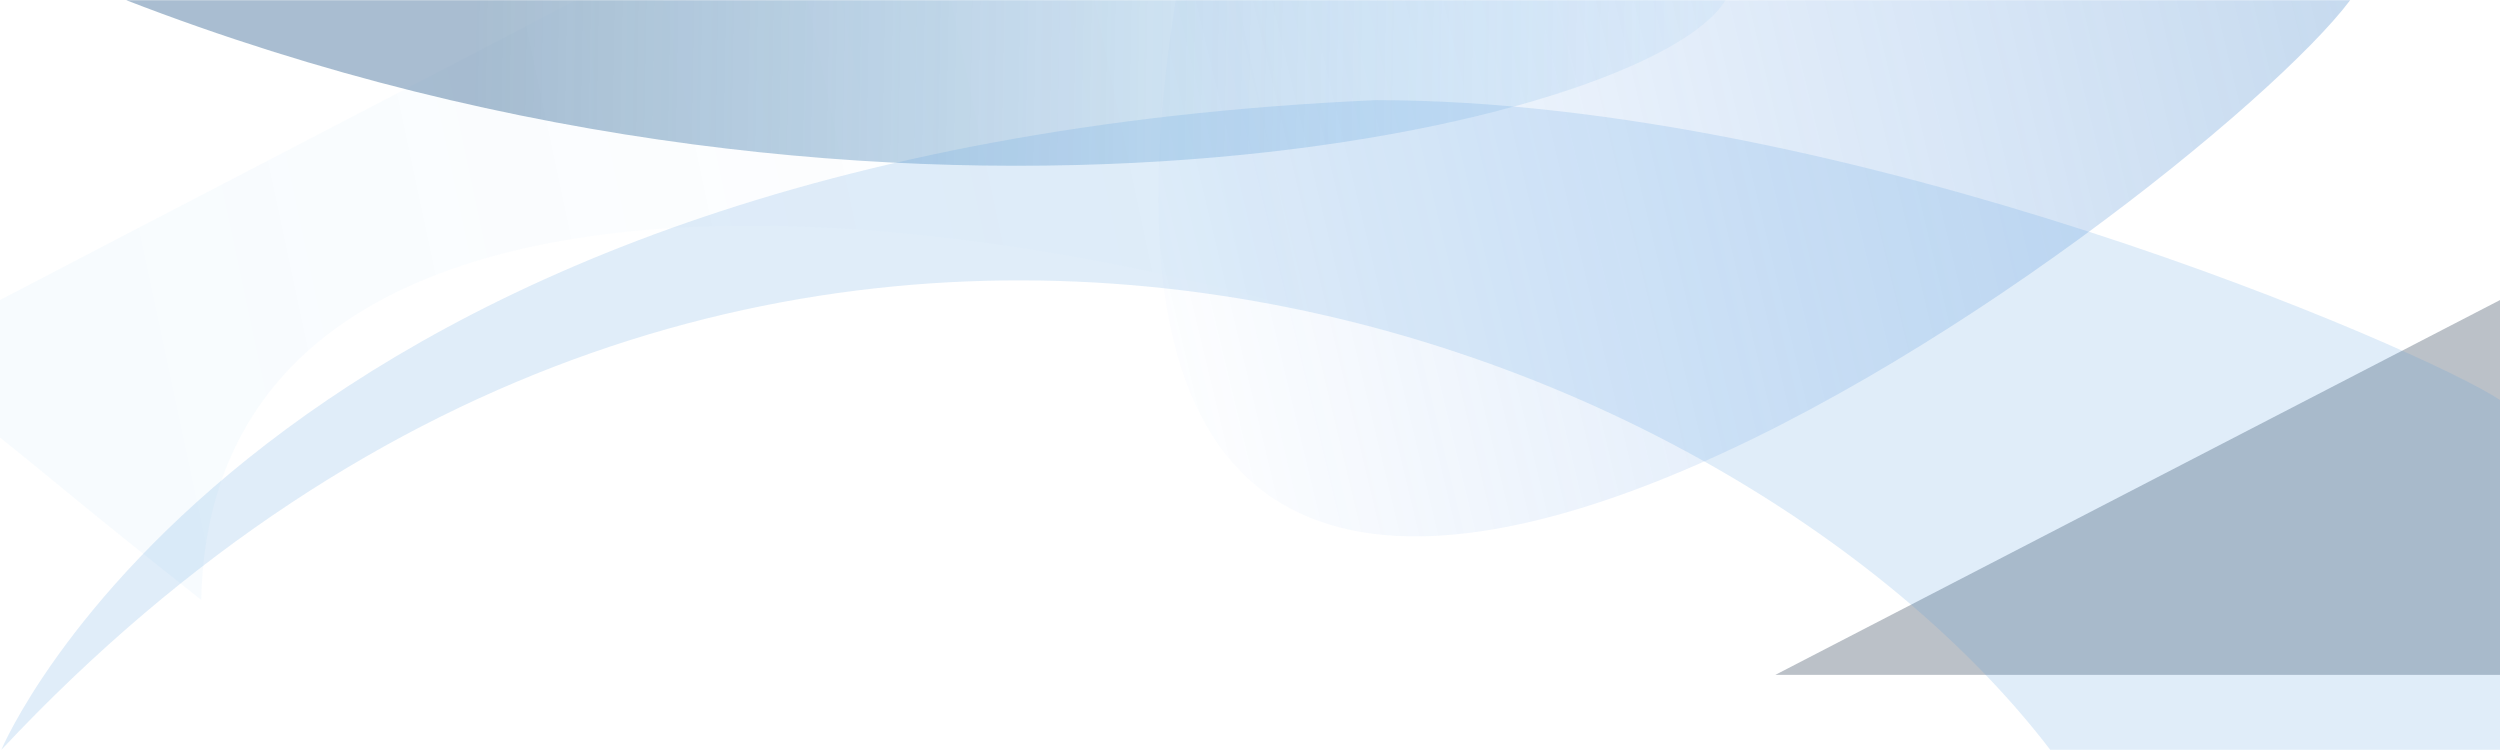 <?xml version="1.0" encoding="UTF-8" standalone="no"?>
<svg xmlns:rdf="http://www.w3.org/1999/02/22-rdf-syntax-ns#" xmlns="http://www.w3.org/2000/svg" xml:space="preserve" version="1.1" xmlns:cc="http://creativecommons.org/ns#" xmlns:dc="http://purl.org/dc/elements/1.1/" viewBox="0 0 1000 300">
	<title>Dummy App Background</title>
	<desc>Dummy App background image</desc>
	<!--
		@author		Maximilian Mader
		@copyright	2011 Tim Düsterhus 
		@license	GNU Lesser General Public License <http://opensource.org/licenses/lgpl-license.php> 
	--> 
	<defs>
		<linearGradient id="c" gradientUnits="userSpaceOnUse" x2="94" x1="44" y1="12">
			<stop stop-color="#2b7ceb" stop-opacity="0" offset="0"/>
			<stop stop-color="#2d76c3" stop-opacity=".544" offset="1"/>
		</linearGradient>
		<linearGradient id="b" y2="1" gradientUnits="userSpaceOnUse" x2="19" y1="2" x1="74">
			<stop stop-color="#198ee9" stop-opacity="0" offset="0"/>
			<stop stop-color="#4c789f" stop-opacity=".678" offset="1"/>
		</linearGradient>
		<linearGradient id="a" y2="3" gradientUnits="userSpaceOnUse" x2="53" y1="13" x1="6">
			<stop stop-color="#2792e1" stop-opacity=".089" offset="0"/>
			<stop stop-color="#2792e1" stop-opacity="0" offset="1"/>
		</linearGradient>
	</defs>
	<g transform="matrix(9.995 0 0 9.995 .529 .085)">
		<path opacity=".377" fill="url(#a)" d="m-0.053 11.998c7.667-4 15.386-7.998 23.053-11.998h45c-2 3-3 11.624 0 18.624-16.182-9.11-59.5-18.186-60 5.376-5.051-3.998-5.552-4.498-8.053-6.499"/>
	</g>
	<path fill-opacity=".331" fill="#32445a" d="m1e3 120.02-289.85 149.92h289.85z"/>
	<g opacity=".495" transform="matrix(9.995 0 0 9.995 .529 .085)">
		<path fill="url(#c)" d="m94 2.6667e-7c-6 8-54 44-47 0"/>
	</g>
	<g opacity=".71" transform="matrix(9.995 0 0 9.995 .529 .085)">
		<path fill="url(#b)" d="m69 2.6667e-7c-3 5-33 12-64 0"/>
	</g>
	<path fill-opacity=".173" fill="#4e97db" d="m820.1 299.93h179.9v-139.93c-29.98-19.99-259.86-119.94-449.76-119.94-449.76 19.993-549.71 259.87-549.71 259.87 299.84-319.84 689.63-169.91 819.57 0z"/>
</svg>
